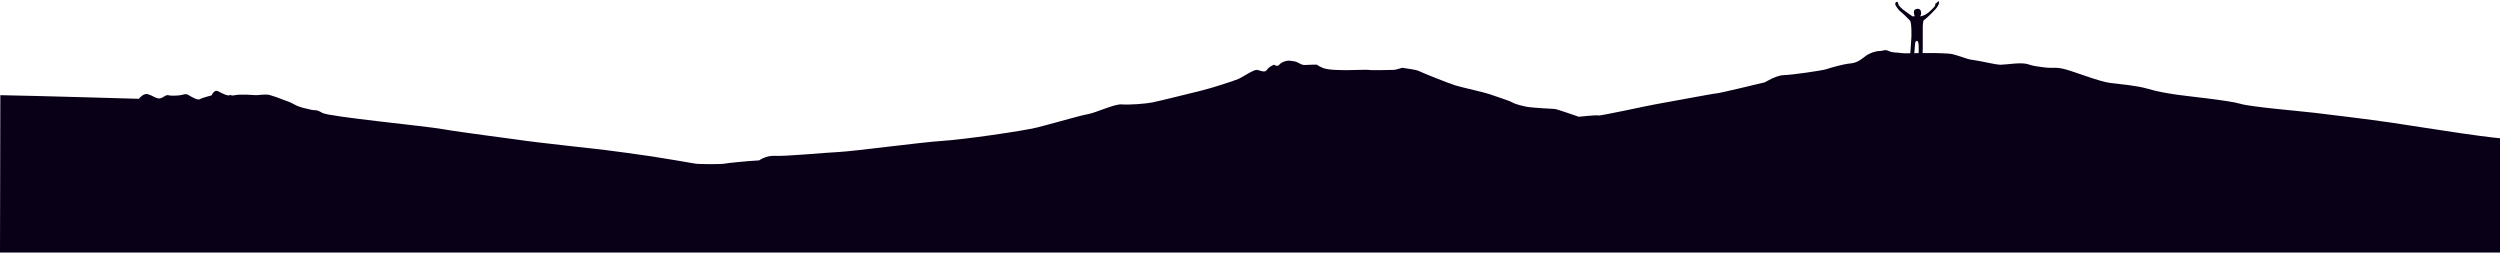 <svg xmlns="http://www.w3.org/2000/svg" width="1366" height="138" viewBox="0 0 1366 138">
  <path fill="#090018" d="M1343.944,72.697 C1326.869,70.207 1318.687,68.783 1306.592,67.005 C1294.497,65.227 1273.864,62.736 1264.972,61.669 C1256.078,60.602 1229.755,58.468 1224.063,56.689 C1218.373,54.911 1193.827,52.421 1189.202,51.709 C1184.578,50.997 1179.598,50.287 1173.551,48.508 C1167.503,46.729 1158.61,46.019 1152.918,45.307 C1147.226,44.595 1133.709,39.262 1128.373,37.838 C1123.037,36.415 1121.97,37.485 1116.634,36.774 C1111.298,36.063 1111.298,36.069 1107.74,35.002 C1104.183,33.936 1096.002,35.371 1093.155,35.371 C1090.309,35.371 1082.128,33.263 1078.926,32.907 C1075.724,32.551 1074.301,31.891 1072.167,31.18 C1070.032,30.468 1067.897,29.861 1066.475,29.504 C1065.053,29.147 1057.583,29 1057.583,29 C1057.583,29 1053.492,29 1050.513,29 L1050.594,26.356 C1050.626,25.292 1050.607,14.287 1050.607,14.287 C1050.671,12.16 1051.059,11.107 1051.059,11.107 C1053.229,9.753 1057.636,4.918 1057.636,4.918 C1059.475,2.844 1059.518,1.425 1059.518,1.425 C1059.539,0.716 1059.185,0.705 1059.185,0.705 C1058.831,0.694 1058.088,1.736 1058.088,1.736 C1057.39,1.36 1057.335,3.132 1057.335,3.132 C1056.959,3.831 1055.132,5.55 1055.132,5.55 C1052.197,8.655 1049.35,8.924 1049.35,8.924 C1048.996,8.912 1049.361,8.569 1049.361,8.569 C1050.114,7.173 1049.448,5.732 1049.448,5.732 C1048.438,3.927 1046.267,5.281 1046.267,5.281 C1045.181,5.958 1046.159,8.826 1046.159,8.826 C1045.438,9.159 1044.741,8.784 1044.741,8.784 L1041.613,6.558 C1038.831,4.699 1037.466,2.882 1037.466,2.882 C1037.154,1.453 1036.812,1.088 1036.812,1.088 C1036.467,0.722 1035.737,1.409 1035.737,1.409 C1035.371,1.754 1035.693,2.828 1035.693,2.828 C1036.027,3.548 1037.735,5.729 1037.735,5.729 C1039.82,7.212 1043.601,11.233 1043.601,11.233 C1044.633,12.329 1044.395,20.13 1044.395,20.13 L1043.811,29.11 C1041.691,29.154 1039.667,29.157 1038.73,28.969 C1036.952,28.614 1034.106,28.94 1031.972,27.872 C1029.837,26.805 1029.125,27.872 1026.992,27.872 C1024.857,27.872 1022.012,28.939 1020.233,30.006 C1018.455,31.073 1015.608,34.275 1011.339,34.63 C1007.07,34.985 999.956,37.121 997.821,37.832 C995.686,38.543 978.612,41.034 974.698,41.034 C970.785,41.034 964.383,44.948 964.383,44.948 C964.383,44.948 939.482,50.995 938.059,50.995 C936.636,50.995 906.755,56.687 904.265,57.042 C901.775,57.397 874.383,63.445 873.316,63.09 C872.25,62.735 862.644,63.801 862.644,63.801 C862.644,63.801 850.55,59.532 849.483,59.532 C848.416,59.532 837.032,58.821 834.898,58.465 C832.763,58.11 828.139,57.042 826.36,55.975 C824.582,54.908 815.333,52.062 813.554,51.35 C811.775,50.639 798.969,47.793 795.411,46.725 C791.853,45.657 777.625,39.966 775.49,38.899 C773.356,37.832 768.019,37.477 766.953,37.121 C765.886,36.765 763.395,38.187 761.261,38.187 C759.127,38.187 749.523,38.543 747.743,38.187 C745.965,37.831 727.823,39.254 722.843,37.121 C717.863,34.986 721.42,35.342 717.152,35.342 C712.882,35.342 712.527,36.053 710.037,34.63 C707.547,33.207 706.836,33.564 705.057,33.208 C703.279,32.853 700.078,33.919 699.01,35.342 C697.943,36.765 696.164,35.342 696.164,35.342 C696.164,35.342 693.318,36.409 692.251,38.167 C691.184,39.924 688.693,38.544 686.915,38.188 C685.137,37.832 679.089,42.101 676.599,43.168 C674.11,44.235 662.014,48.149 655.967,49.625 C649.92,51.101 633.2,55.263 629.643,55.975 C626.086,56.687 616.837,57.398 612.923,57.042 C609.01,56.687 598.694,61.667 594.425,62.378 C590.156,63.089 574.504,67.714 566.678,69.654 C558.852,71.592 526.481,76.252 515.097,76.964 C503.713,77.676 466.362,82.656 458.891,83.011 C451.421,83.367 428.655,85.502 423.674,85.146 C418.694,84.79 414.781,87.636 414.781,87.636 L409.445,87.991 C409.445,87.991 396.994,89.058 395.927,89.414 C394.86,89.769 382.053,89.769 379.919,89.414 C377.784,89.059 363.555,86.568 356.44,85.502 C349.326,84.434 333.673,82.3 330.472,81.943 C327.27,81.588 289.208,77.319 287.429,76.964 C285.65,76.609 251.857,72.34 241.896,70.561 C231.936,68.783 179.644,63.802 176.086,61.667 C172.528,59.533 172.528,60.6 169.683,59.889 C166.838,59.178 163.992,58.822 160.789,57.043 C157.588,55.265 156.52,55.265 154.386,54.36 C152.252,53.457 150.117,52.774 147.628,51.993 C145.138,51.212 141.581,52.063 139.802,51.993 C138.024,51.924 131.62,51.351 128.419,51.993 C125.217,52.635 126.64,51.35 125.573,51.993 C124.506,52.634 121.304,50.995 119.17,49.859 C117.035,48.723 115.612,52.109 115.612,52.109 C115.612,52.109 110.278,53.483 109.21,54.195 C108.143,54.906 104.942,53.125 103.164,52.023 C101.385,50.921 100.677,51.694 98.543,52.016 C96.408,52.337 93.212,52.394 91.79,52.003 C90.367,51.613 88.635,54.144 86.5,53.754 C84.366,53.362 83.312,52.18 80.822,51.467 C78.331,50.756 75.859,53.99 75.859,53.99 C75.859,53.99 20.81,52.36 0.178,52.004 L0,138 L1366,138 L1366,75.543 C1366,75.543 1361.02,75.187 1343.944,72.697 Z M1046.414,23.744 C1046.446,22.68 1047.166,22.347 1047.166,22.347 C1047.887,22.014 1048.197,23.443 1048.197,23.443 C1048.415,24.168 1048.401,27.143 1048.37,29.005 C1047.66,29.014 1046.837,29.036 1045.971,29.059 L1046.414,23.744 Z"/>
</svg>
